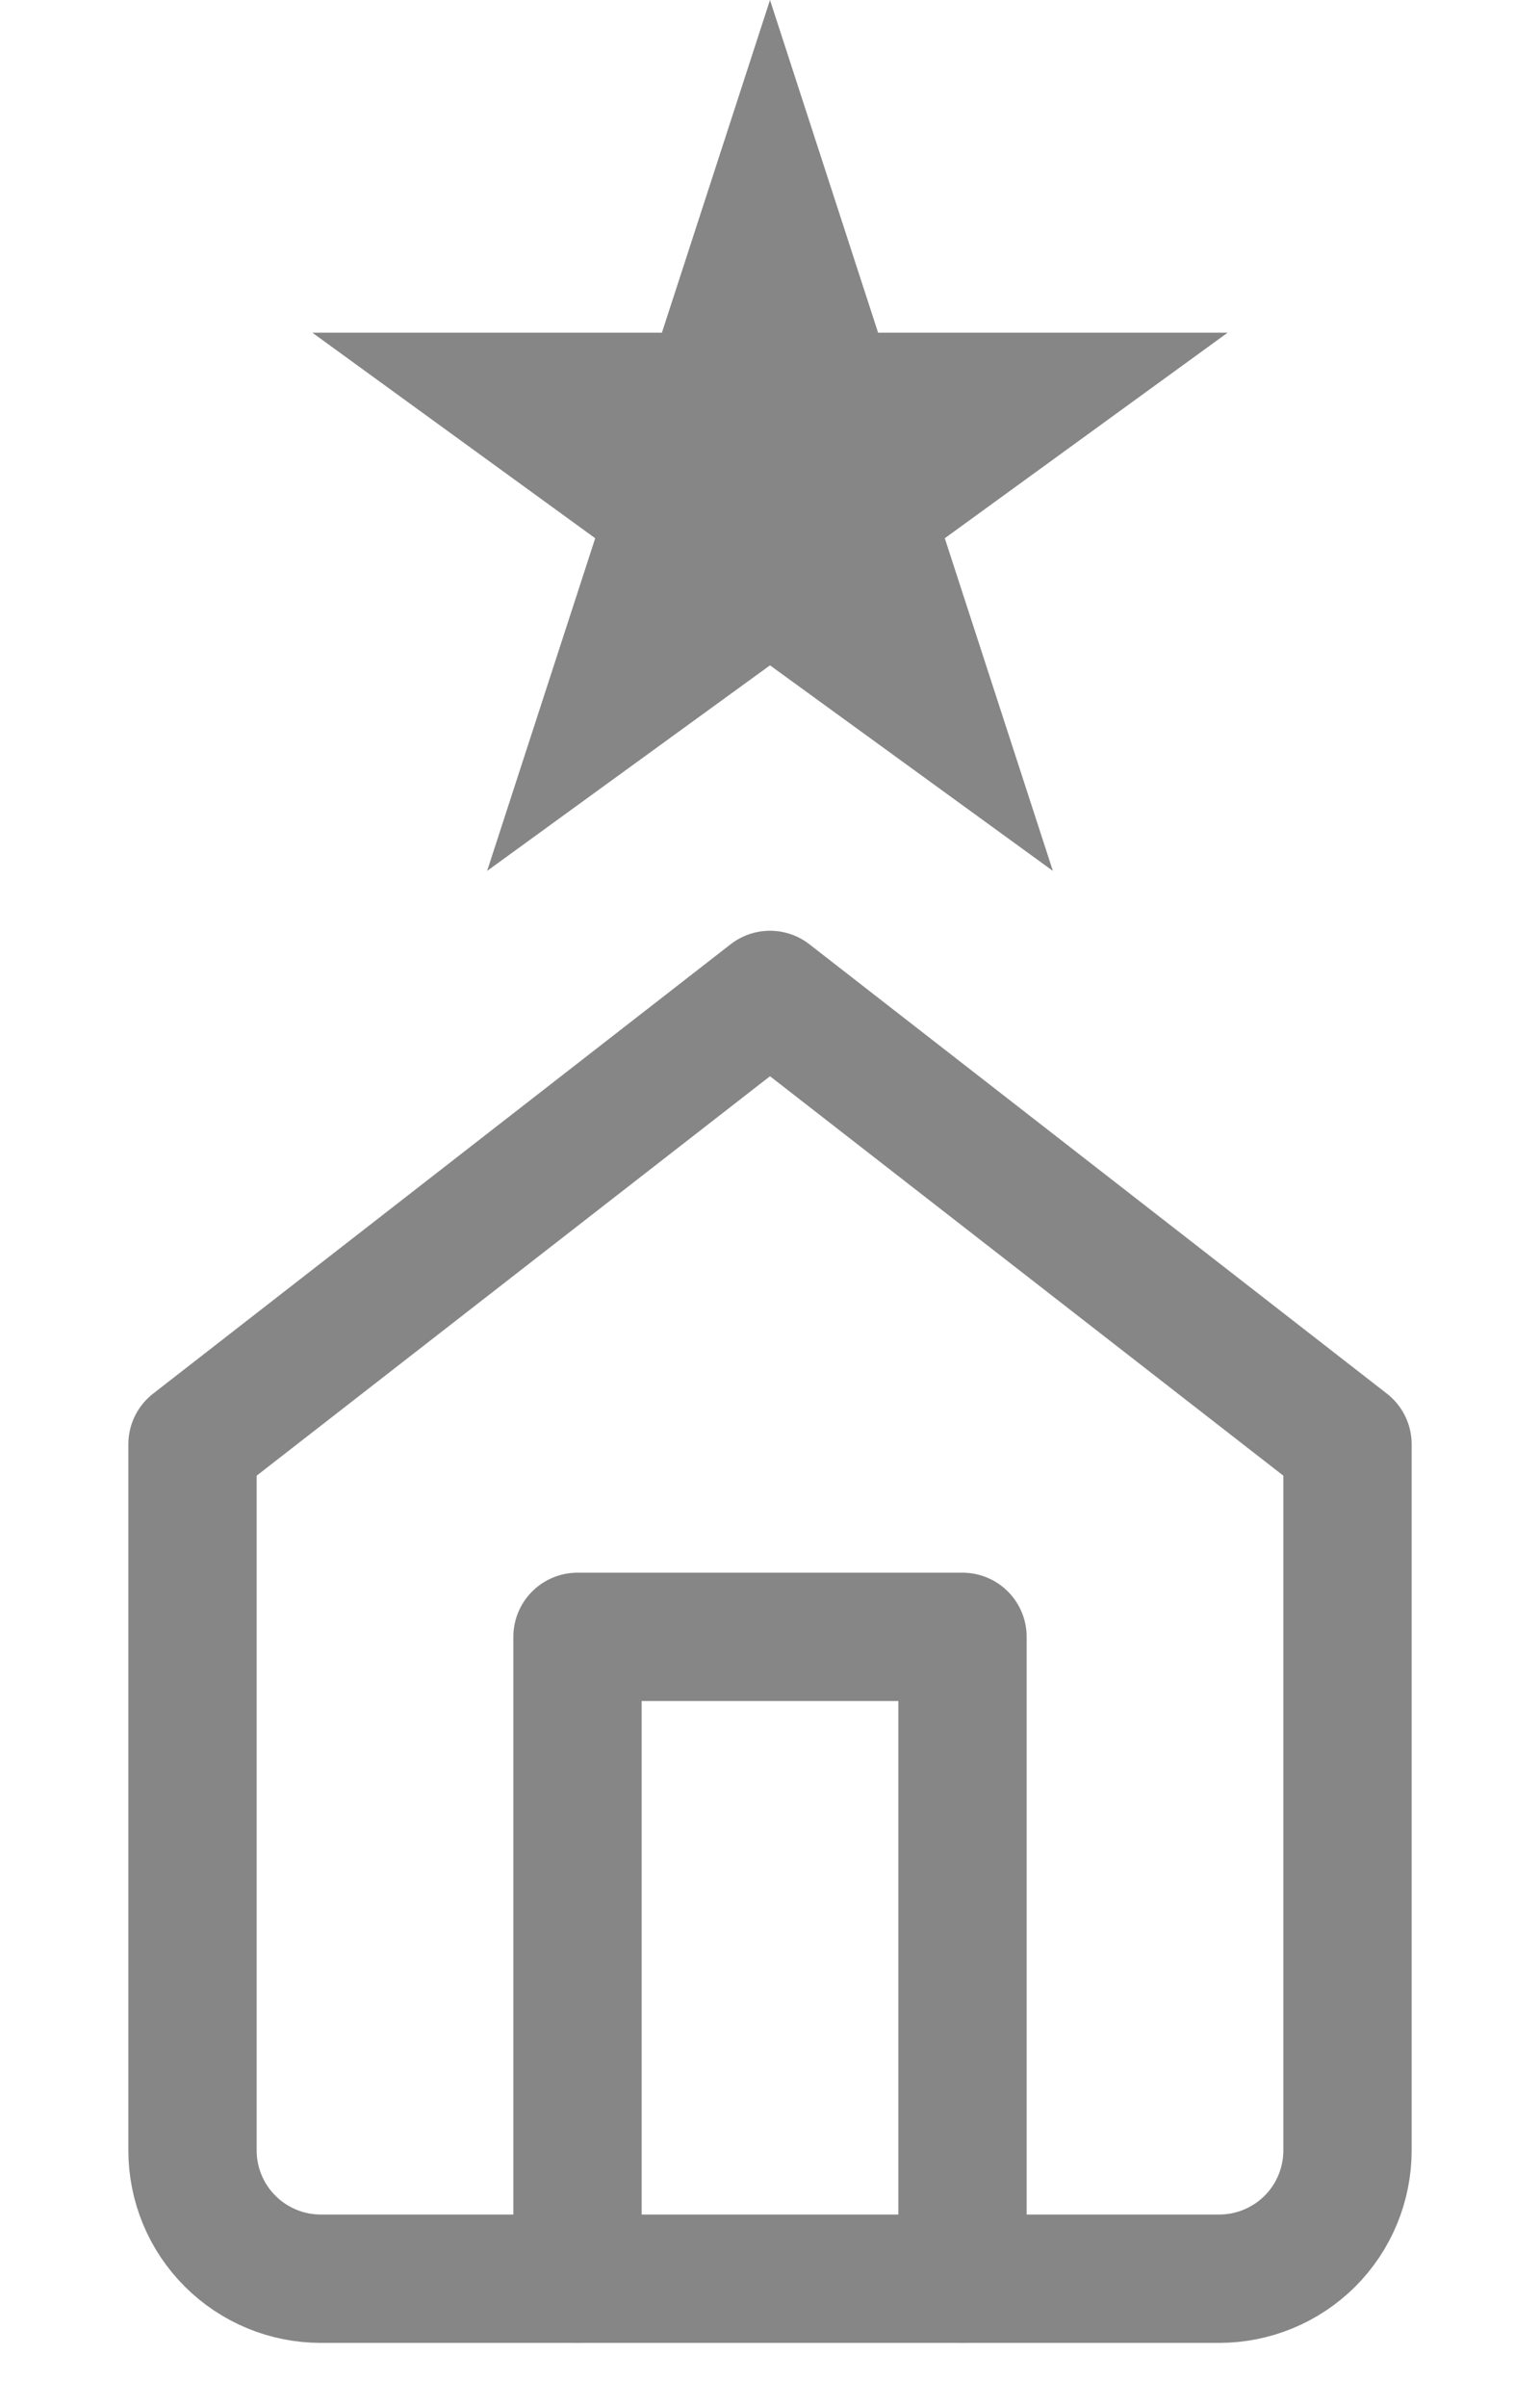 <svg width="16" height="25" viewBox="0 0 16 25" fill="none" xmlns="http://www.w3.org/2000/svg">
<path d="M8 0L9.123 3.455H12.755L9.816 5.59L10.939 9.045L8 6.91L5.061 9.045L6.184 5.59L3.245 3.455H6.877L8 0Z" fill="#868686"/>
<path d="M2 15L8 10.333L14 15V22.333C14 22.687 13.86 23.026 13.61 23.276C13.359 23.526 13.02 23.666 12.667 23.666H3.333C2.98 23.666 2.641 23.526 2.391 23.276C2.14 23.026 2 22.687 2 22.333V15Z" stroke="#868686" stroke-width="1.333" stroke-linecap="round" stroke-linejoin="round"/>
<path d="M6 23.667V17H10V23.667" stroke="#868686" stroke-width="1.333" stroke-linecap="round" stroke-linejoin="round"/>
</svg>
